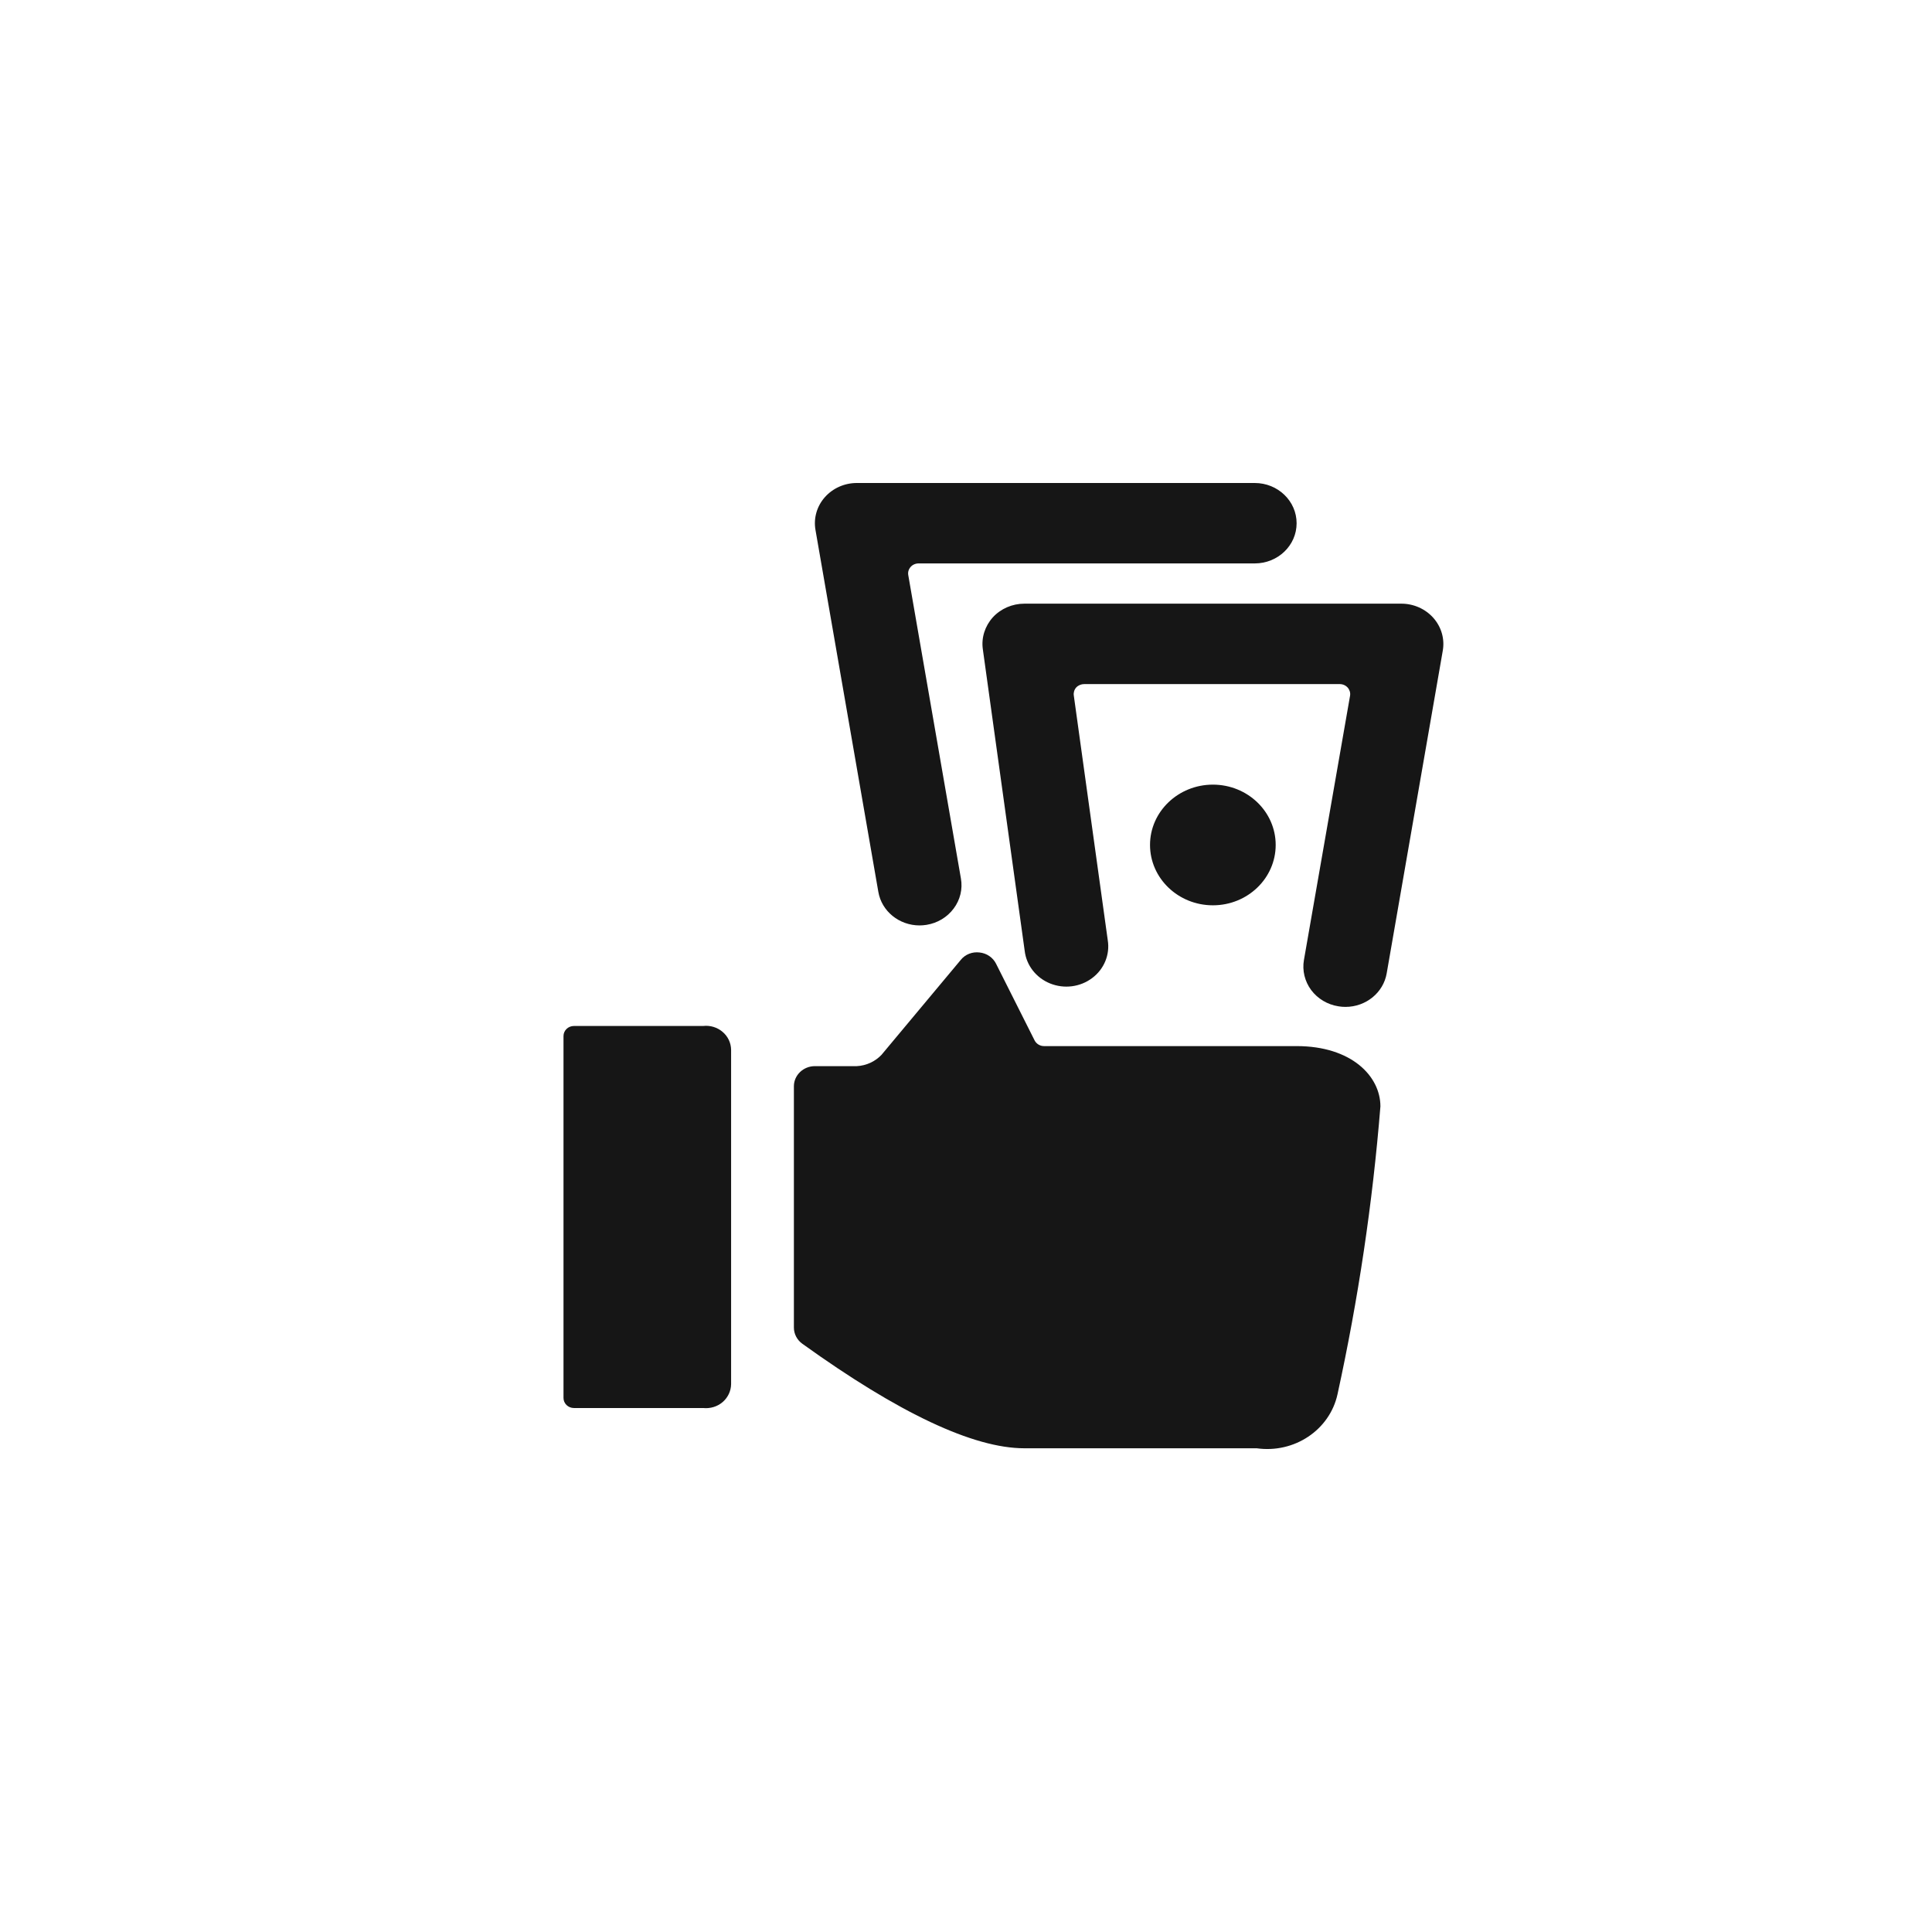 <svg width="24" height="24" viewBox="0 0 24 24" fill="none" xmlns="http://www.w3.org/2000/svg">
<path fill-rule="evenodd" clip-rule="evenodd" d="M11.509 11.489C11.481 11.493 11.452 11.496 11.424 11.496C11.169 11.496 10.952 11.319 10.911 11.079L10.13 6.582C10.105 6.437 10.147 6.289 10.246 6.177C10.345 6.065 10.49 6 10.643 6H15.587C15.874 6 16.107 6.224 16.107 6.5C16.107 6.776 15.874 6.999 15.587 6.999H11.411C11.373 6.999 11.336 7.015 11.312 7.043C11.287 7.071 11.276 7.108 11.283 7.145L11.937 10.914C11.96 11.044 11.928 11.178 11.847 11.286C11.767 11.394 11.646 11.467 11.509 11.489ZM17.806 7.676C17.707 7.564 17.561 7.499 17.409 7.499H12.725C12.575 7.499 12.432 7.561 12.333 7.669C12.235 7.778 12.189 7.922 12.209 8.064L12.729 11.811C12.75 11.992 12.871 12.147 13.045 12.217C13.219 12.287 13.418 12.262 13.567 12.15C13.716 12.039 13.79 11.858 13.761 11.68L13.339 8.639C13.334 8.603 13.345 8.567 13.37 8.539C13.395 8.513 13.431 8.498 13.468 8.498H16.642C16.681 8.498 16.717 8.514 16.742 8.542C16.766 8.57 16.777 8.606 16.771 8.642L16.198 11.925C16.175 12.056 16.208 12.191 16.288 12.299C16.369 12.407 16.491 12.48 16.628 12.501C16.656 12.506 16.685 12.508 16.714 12.508C16.968 12.508 17.185 12.331 17.226 12.091L17.923 8.081C17.948 7.936 17.905 7.788 17.806 7.676ZM16.107 12.995H12.969C12.919 12.995 12.874 12.967 12.852 12.924L12.373 11.971C12.334 11.894 12.257 11.841 12.168 11.832C12.079 11.821 11.991 11.855 11.936 11.923L10.955 13.098L10.952 13.102C10.872 13.187 10.761 13.238 10.643 13.244H10.123C9.979 13.244 9.862 13.356 9.862 13.494V16.492C9.862 16.57 9.901 16.645 9.966 16.692C11.163 17.553 12.091 17.991 12.725 17.991H15.611C16.078 18.057 16.518 17.764 16.615 17.32C16.873 16.14 17.051 14.946 17.148 13.744C17.148 13.371 16.791 12.995 16.107 12.995ZM7.13 12.745H8.735C8.823 12.735 8.911 12.762 8.977 12.819C9.043 12.875 9.081 12.956 9.082 13.041V17.194C9.081 17.279 9.043 17.36 8.977 17.417C8.911 17.474 8.823 17.5 8.735 17.491H7.13C7.058 17.491 7 17.435 7 17.366V12.87C7 12.801 7.058 12.745 7.13 12.745ZM15.847 10.496C15.847 10.91 15.498 11.246 15.067 11.246C14.636 11.246 14.286 10.91 14.286 10.496C14.286 10.083 14.636 9.747 15.067 9.747C15.498 9.747 15.847 10.083 15.847 10.496Z" fill="#161616"/>
</svg>
